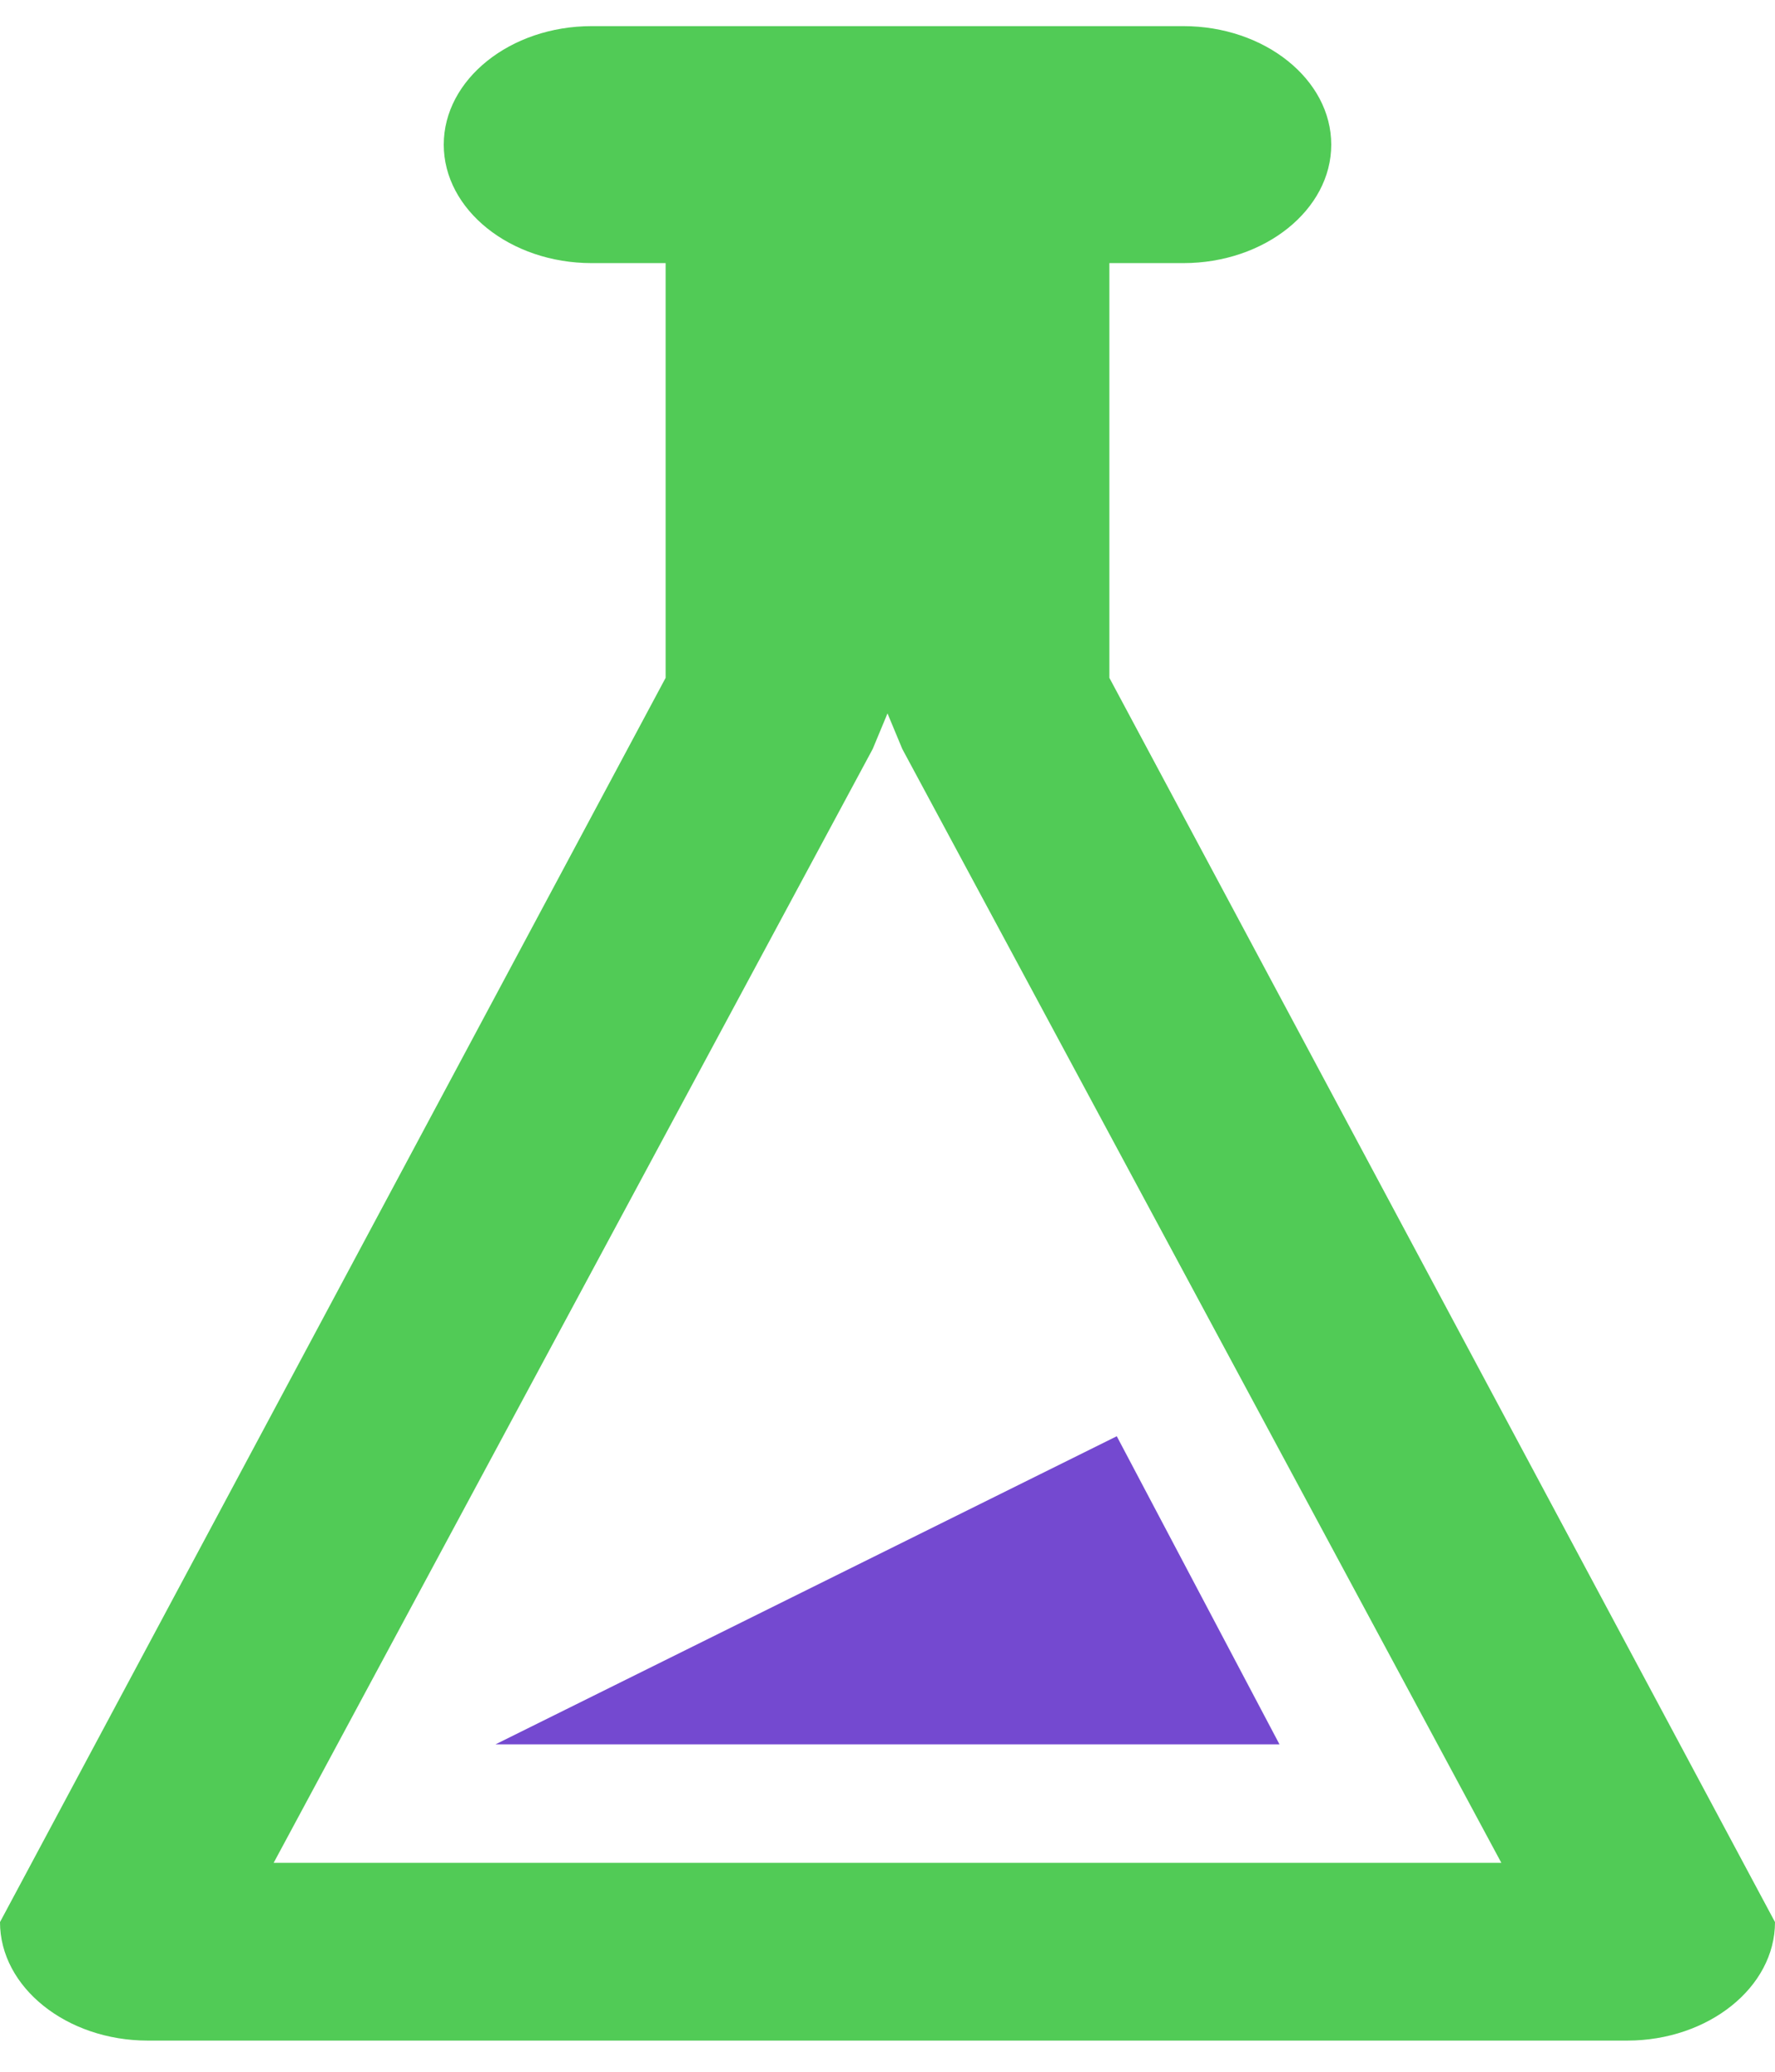 <svg width="42" height="49" viewBox="0 0 42 49" fill="none" xmlns="http://www.w3.org/2000/svg">
<path d="M26.25 16.032V6.223H28C29.925 6.223 31.5 4.962 31.5 3.421C31.5 1.879 29.925 0.618 28 0.618H14C12.075 0.618 10.5 1.879 10.5 3.421C10.5 4.962 12.075 6.223 14 6.223H15.75V16.032L0 45.46C0 47.001 1.575 48.263 3.5 48.263H38.5C40.425 48.263 42 47.001 42 45.46L26.25 16.032ZM6.475 44.059L20.65 17.714L21 16.873L21.35 17.714L35.525 44.059H6.475Z" fill="#51CB56"/>
<path d="M30.275 41.256L26.425 33.969L11.725 41.256H30.275Z" fill="#7449D0"/>
</svg>
